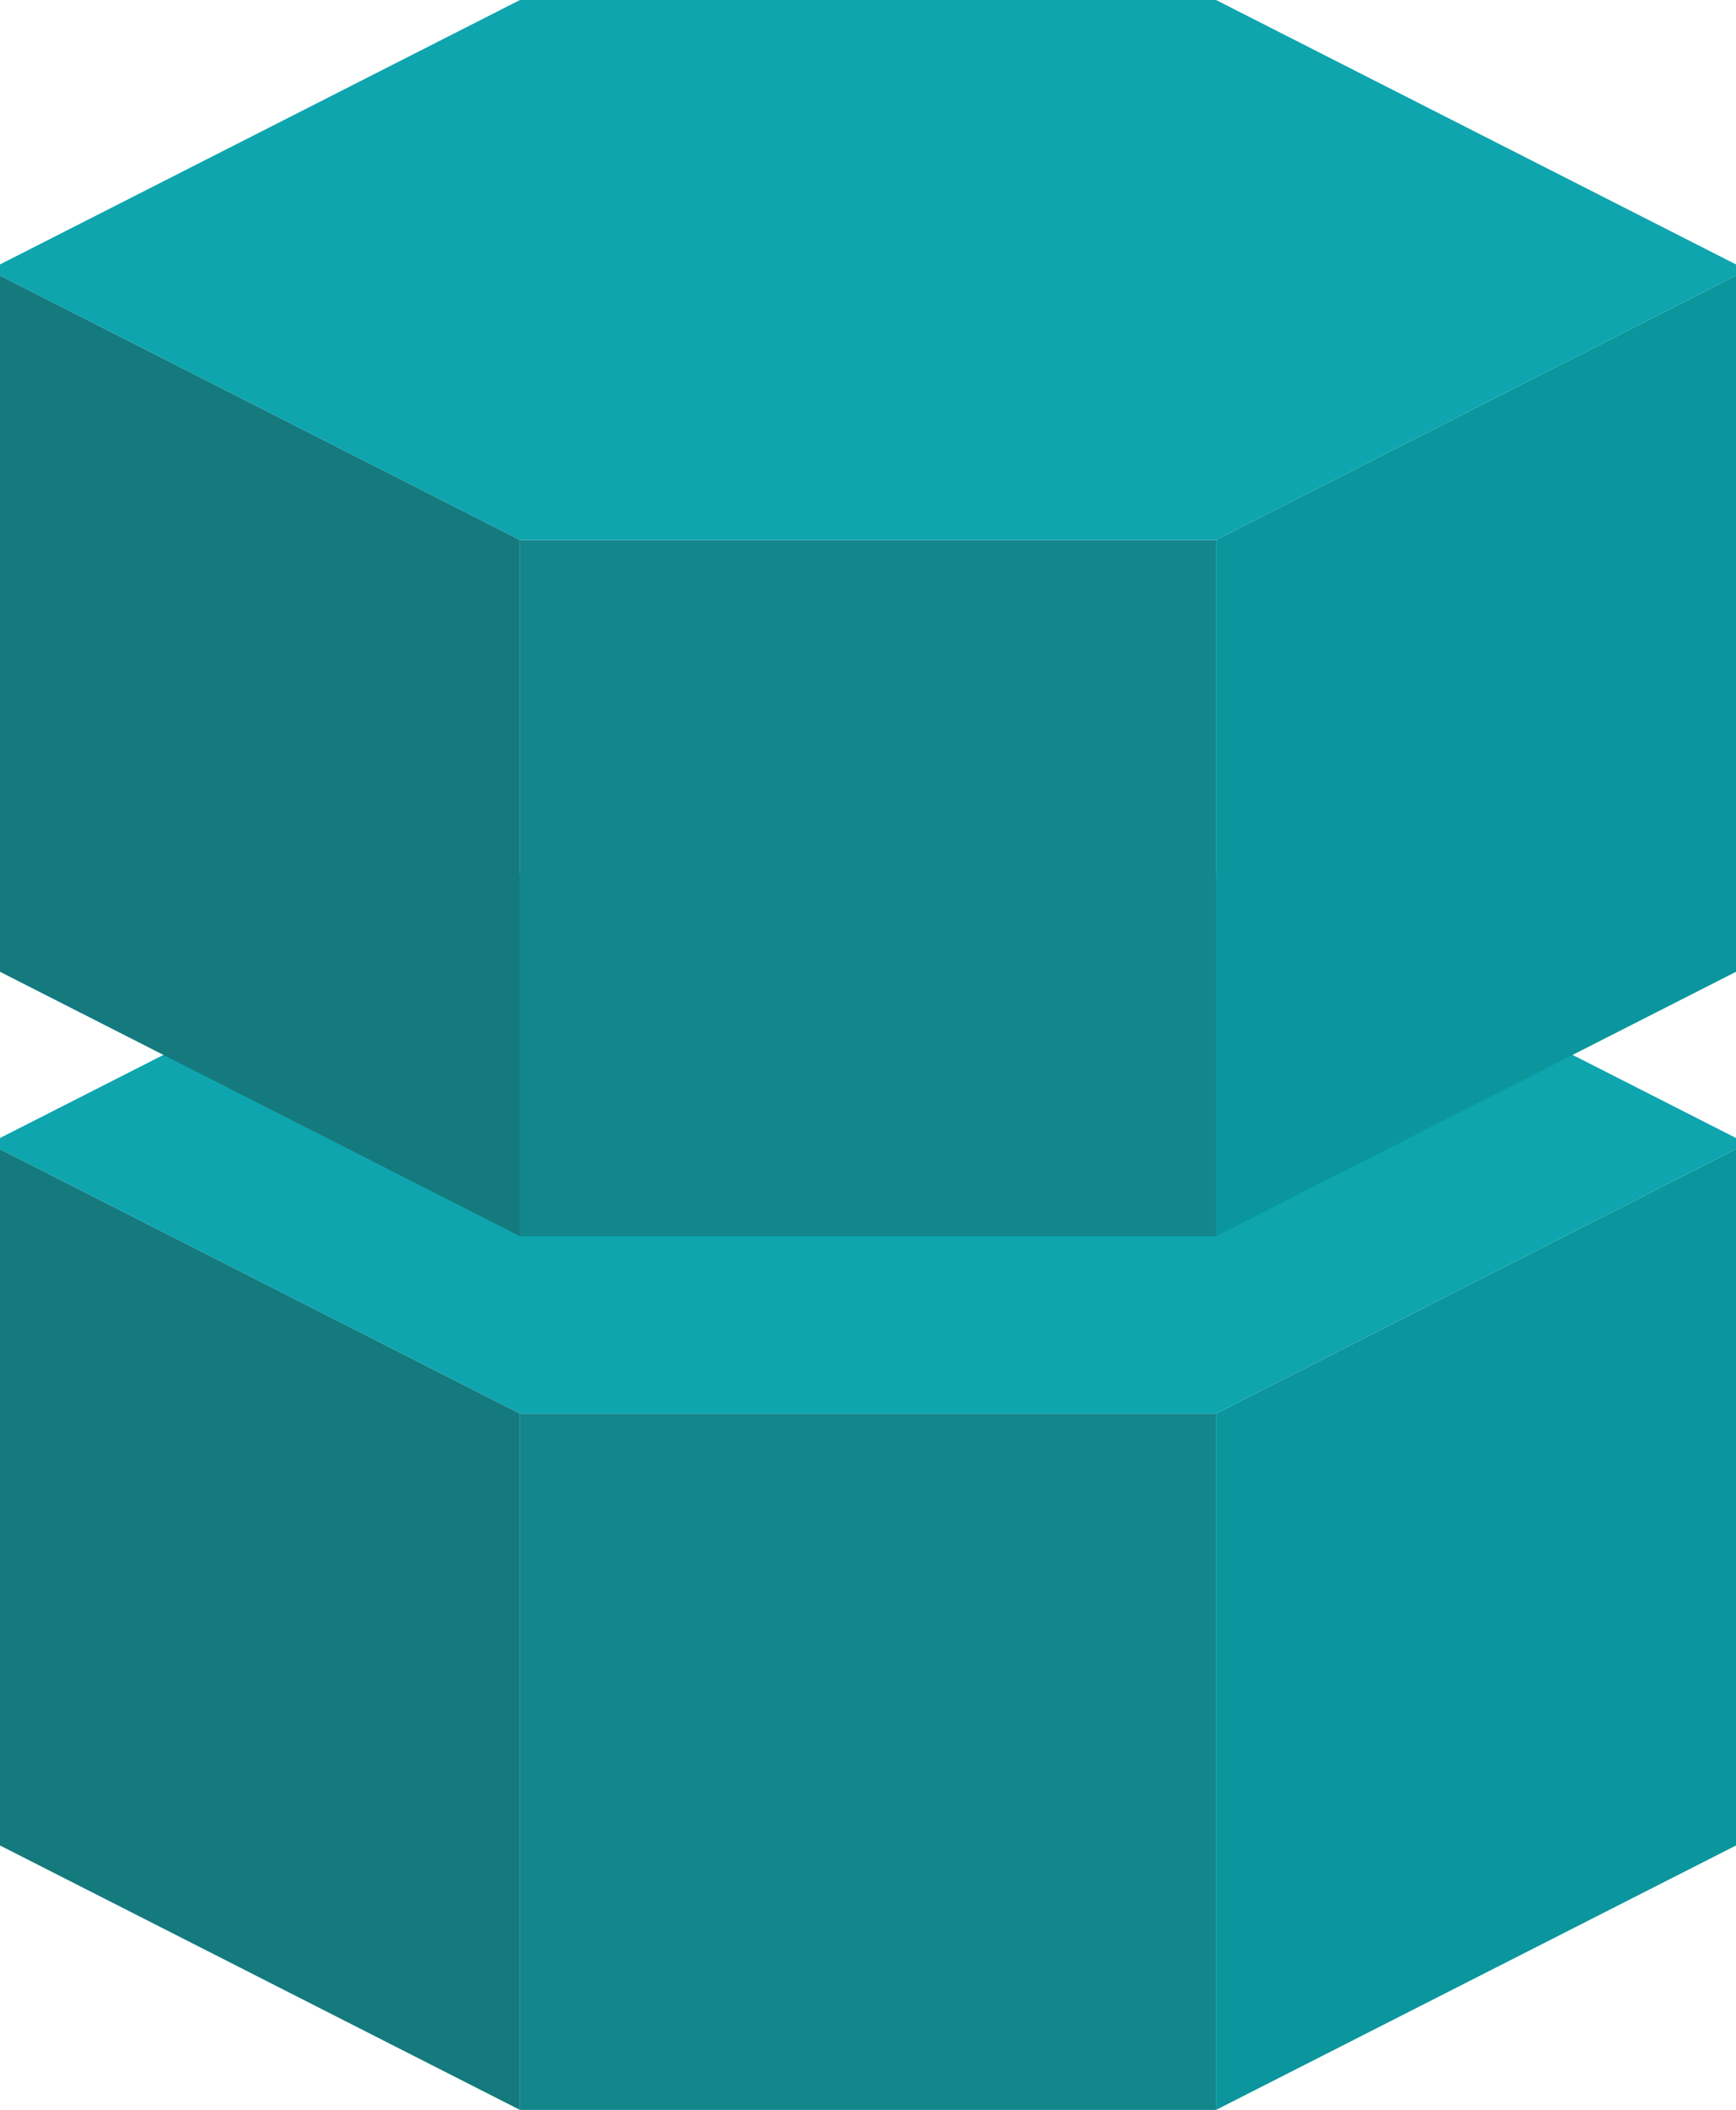 <svg
        id="Livello_1"
        data-name="Livello 1"
        xmlns="http://www.w3.org/2000/svg"
        viewBox="0 0 179.46 218.07"
      >
        <defs>
          <style>
            .logo-cls-1 {
              fill: #13868c;
            }
            .logo-cls-2 {
              fill: #0a969c;
            }
            .logo-cls-3 {
              fill: #147a7e;
            }
            .logo-cls-4 {
              fill: #0ea5ae;
            }
          </style>
        </defs>
        <rect
          class="logo-cls-1"
          x="53.75"
          y="146.1"
          width="71.97"
          height="71.97"
        />
        <polygon
          class="logo-cls-2"
          points="179.46 190.74 125.71 218.07 125.71 146.1 179.46 118.77 179.46 190.74"
        />
        <polygon
          class="logo-cls-3"
          points="53.75 218.07 0 190.74 0 118.77 53.75 146.1 53.75 218.07"
        />
        <polyline
          class="logo-cls-4"
          points="0 118.77 53.75 146.1 125.71 146.1 179.46 118.77 179.46 117.62 125.71 90.29 53.75 90.29 0 117.62"
        />
        <rect
          class="logo-cls-1"
          x="53.75"
          y="55.81"
          width="71.97"
          height="71.97"
        />
        <polygon
          class="logo-cls-2"
          points="179.46 100.44 125.71 127.77 125.71 55.81 179.46 28.48 179.46 100.44"
        />
        <polygon
          class="logo-cls-3"
          points="53.75 127.77 0 100.44 0 28.48 53.75 55.81 53.75 127.77"
        />
        <polyline
          class="logo-cls-4"
          points="0 28.48 53.75 55.81 125.71 55.81 179.46 28.48 179.46 27.33 125.71 0 53.75 0 0 27.33"
        />
      </svg>